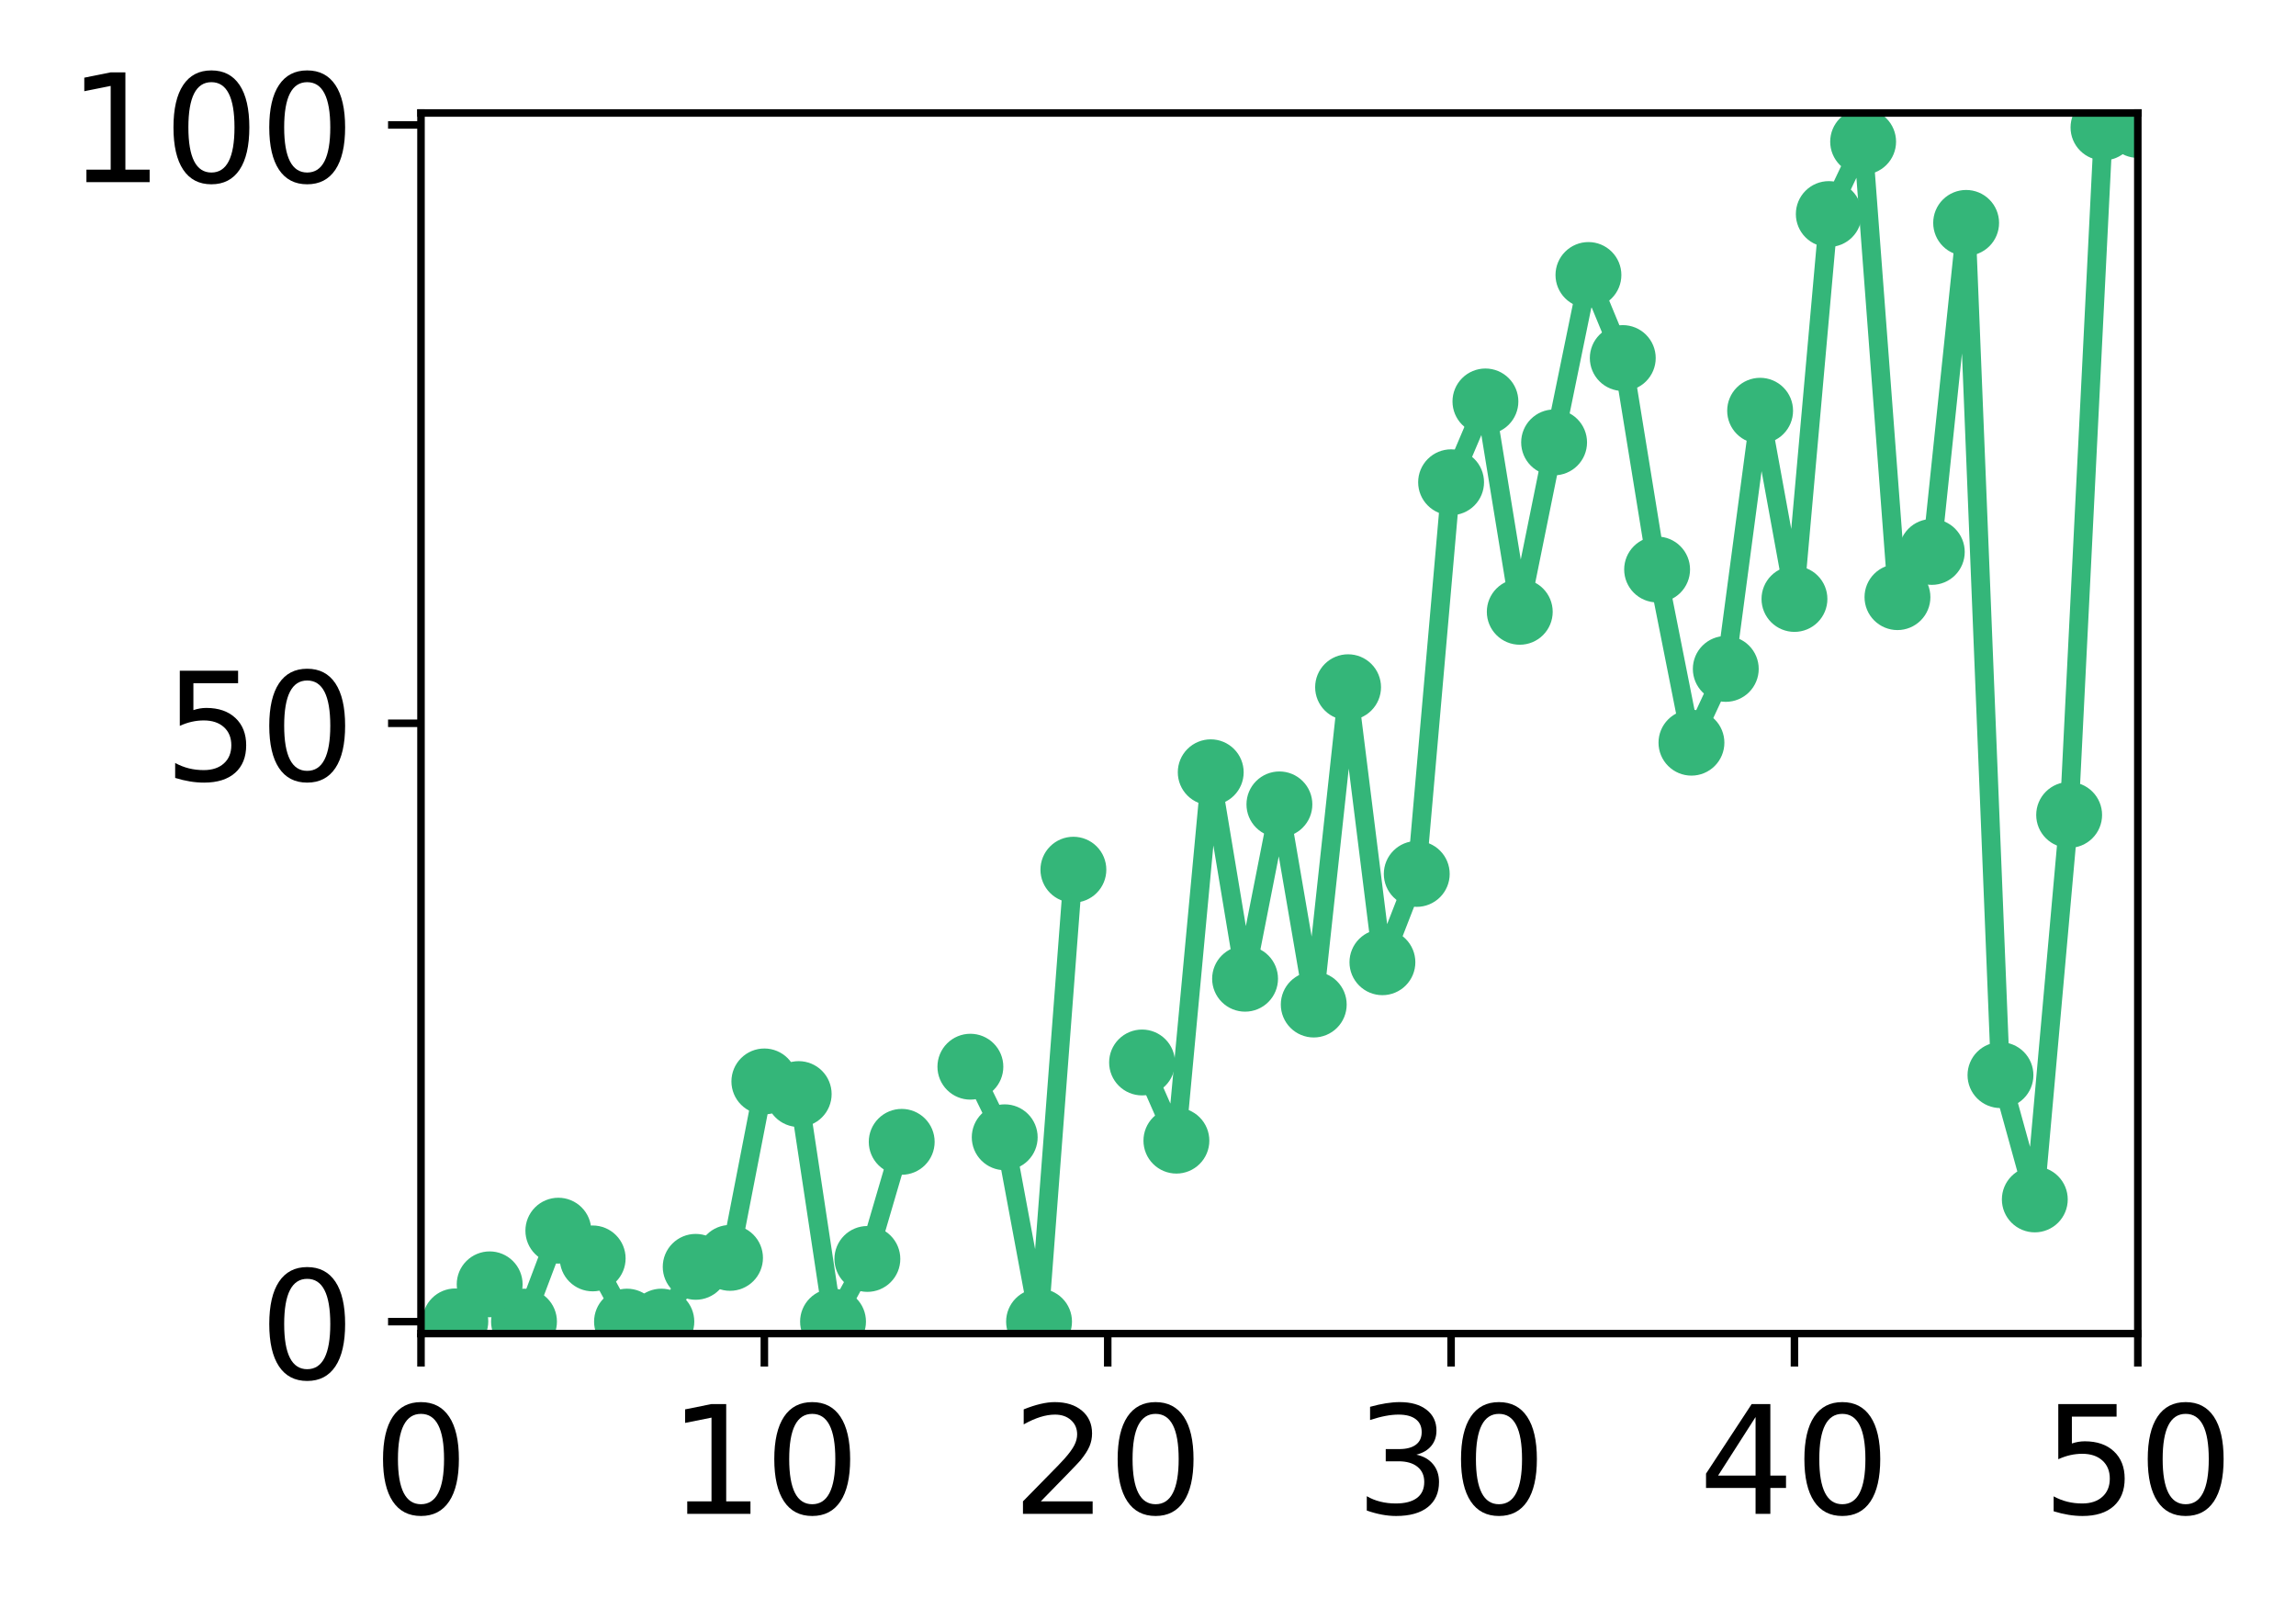 <?xml version="1.0" encoding="utf-8" standalone="no"?>
<!DOCTYPE svg PUBLIC "-//W3C//DTD SVG 1.1//EN"
  "http://www.w3.org/Graphics/SVG/1.1/DTD/svg11.dtd">
<!-- Created with matplotlib (http://matplotlib.org/) -->
<svg height="171pt" version="1.1" viewBox="0 0 244 171" width="244pt" xmlns="http://www.w3.org/2000/svg" xmlns:xlink="http://www.w3.org/1999/xlink">
 <defs>
  <style type="text/css">
*{stroke-linecap:butt;stroke-linejoin:round;}
  </style>
 </defs>
 <g id="figure_1">
  <g id="patch_1">
   <path d="M 0 171.411 
L 244.57 171.411 
L 244.57 0 
L 0 0 
z
" style="fill:#ffffff;"/>
  </g>
  <g id="axes_1">
   <g id="patch_2">
    <path d="M 44.74 141.726 
L 227.19 141.726 
L 227.19 12.007 
L 44.74 12.007 
z
" style="fill:#ffffff;"/>
   </g>
   <g id="matplotlib.axis_1">
    <g id="xtick_1">
     <g id="line2d_1">
      <defs>
       <path d="M 0 0 
L 0 3.5 
" id="mf8de651eed" style="stroke:#000000;stroke-width:0.8;"/>
      </defs>
      <g>
       <use style="stroke:#000000;stroke-width:0.8;" x="44.74" xlink:href="#mf8de651eed" y="141.726"/>
      </g>
     </g>
     <g id="text_1">
      <!-- 0 -->
      <defs>
       <path d="M 31.781 66.406 
Q 24.172 66.406 20.328 58.906 
Q 16.5 51.422 16.5 36.375 
Q 16.5 21.391 20.328 13.891 
Q 24.172 6.391 31.781 6.391 
Q 39.453 6.391 43.281 13.891 
Q 47.125 21.391 47.125 36.375 
Q 47.125 51.422 43.281 58.906 
Q 39.453 66.406 31.781 66.406 
z
M 31.781 74.219 
Q 44.047 74.219 50.516 64.516 
Q 56.984 54.828 56.984 36.375 
Q 56.984 17.969 50.516 8.266 
Q 44.047 -1.422 31.781 -1.422 
Q 19.531 -1.422 13.062 8.266 
Q 6.594 17.969 6.594 36.375 
Q 6.594 54.828 13.062 64.516 
Q 19.531 74.219 31.781 74.219 
z
" id="DejaVuSans-30"/>
      </defs>
      <g transform="translate(39.65 160.883)scale(0.16 -0.16)">
       <use xlink:href="#DejaVuSans-30"/>
      </g>
     </g>
    </g>
    <g id="xtick_2">
     <g id="line2d_2">
      <g>
       <use style="stroke:#000000;stroke-width:0.8;" x="81.23" xlink:href="#mf8de651eed" y="141.726"/>
      </g>
     </g>
     <g id="text_2">
      <!-- 10 -->
      <defs>
       <path d="M 12.406 8.297 
L 28.516 8.297 
L 28.516 63.922 
L 10.984 60.406 
L 10.984 69.391 
L 28.422 72.906 
L 38.281 72.906 
L 38.281 8.297 
L 54.391 8.297 
L 54.391 0 
L 12.406 0 
z
" id="DejaVuSans-31"/>
      </defs>
      <g transform="translate(71.05 160.883)scale(0.16 -0.16)">
       <use xlink:href="#DejaVuSans-31"/>
       <use x="63.623" xlink:href="#DejaVuSans-30"/>
      </g>
     </g>
    </g>
    <g id="xtick_3">
     <g id="line2d_3">
      <g>
       <use style="stroke:#000000;stroke-width:0.8;" x="117.72" xlink:href="#mf8de651eed" y="141.726"/>
      </g>
     </g>
     <g id="text_3">
      <!-- 20 -->
      <defs>
       <path d="M 19.188 8.297 
L 53.609 8.297 
L 53.609 0 
L 7.328 0 
L 7.328 8.297 
Q 12.938 14.109 22.625 23.891 
Q 32.328 33.688 34.812 36.531 
Q 39.547 41.844 41.422 45.531 
Q 43.312 49.219 43.312 52.781 
Q 43.312 58.594 39.234 62.25 
Q 35.156 65.922 28.609 65.922 
Q 23.969 65.922 18.812 64.312 
Q 13.672 62.703 7.812 59.422 
L 7.812 69.391 
Q 13.766 71.781 18.938 73 
Q 24.125 74.219 28.422 74.219 
Q 39.75 74.219 46.484 68.547 
Q 53.219 62.891 53.219 53.422 
Q 53.219 48.922 51.531 44.891 
Q 49.859 40.875 45.406 35.406 
Q 44.188 33.984 37.641 27.219 
Q 31.109 20.453 19.188 8.297 
z
" id="DejaVuSans-32"/>
      </defs>
      <g transform="translate(107.54 160.883)scale(0.16 -0.16)">
       <use xlink:href="#DejaVuSans-32"/>
       <use x="63.623" xlink:href="#DejaVuSans-30"/>
      </g>
     </g>
    </g>
    <g id="xtick_4">
     <g id="line2d_4">
      <g>
       <use style="stroke:#000000;stroke-width:0.8;" x="154.21" xlink:href="#mf8de651eed" y="141.726"/>
      </g>
     </g>
     <g id="text_4">
      <!-- 30 -->
      <defs>
       <path d="M 40.578 39.312 
Q 47.656 37.797 51.625 33 
Q 55.609 28.219 55.609 21.188 
Q 55.609 10.406 48.188 4.484 
Q 40.766 -1.422 27.094 -1.422 
Q 22.516 -1.422 17.656 -0.516 
Q 12.797 0.391 7.625 2.203 
L 7.625 11.719 
Q 11.719 9.328 16.594 8.109 
Q 21.484 6.891 26.812 6.891 
Q 36.078 6.891 40.938 10.547 
Q 45.797 14.203 45.797 21.188 
Q 45.797 27.641 41.281 31.266 
Q 36.766 34.906 28.719 34.906 
L 20.219 34.906 
L 20.219 43.016 
L 29.109 43.016 
Q 36.375 43.016 40.234 45.922 
Q 44.094 48.828 44.094 54.297 
Q 44.094 59.906 40.109 62.906 
Q 36.141 65.922 28.719 65.922 
Q 24.656 65.922 20.016 65.031 
Q 15.375 64.156 9.812 62.312 
L 9.812 71.094 
Q 15.438 72.656 20.344 73.438 
Q 25.25 74.219 29.594 74.219 
Q 40.828 74.219 47.359 69.109 
Q 53.906 64.016 53.906 55.328 
Q 53.906 49.266 50.438 45.094 
Q 46.969 40.922 40.578 39.312 
z
" id="DejaVuSans-33"/>
      </defs>
      <g transform="translate(144.03 160.883)scale(0.16 -0.16)">
       <use xlink:href="#DejaVuSans-33"/>
       <use x="63.623" xlink:href="#DejaVuSans-30"/>
      </g>
     </g>
    </g>
    <g id="xtick_5">
     <g id="line2d_5">
      <g>
       <use style="stroke:#000000;stroke-width:0.8;" x="190.7" xlink:href="#mf8de651eed" y="141.726"/>
      </g>
     </g>
     <g id="text_5">
      <!-- 40 -->
      <defs>
       <path d="M 37.797 64.312 
L 12.891 25.391 
L 37.797 25.391 
z
M 35.203 72.906 
L 47.609 72.906 
L 47.609 25.391 
L 58.016 25.391 
L 58.016 17.188 
L 47.609 17.188 
L 47.609 0 
L 37.797 0 
L 37.797 17.188 
L 4.891 17.188 
L 4.891 26.703 
z
" id="DejaVuSans-34"/>
      </defs>
      <g transform="translate(180.52 160.883)scale(0.16 -0.16)">
       <use xlink:href="#DejaVuSans-34"/>
       <use x="63.623" xlink:href="#DejaVuSans-30"/>
      </g>
     </g>
    </g>
    <g id="xtick_6">
     <g id="line2d_6">
      <g>
       <use style="stroke:#000000;stroke-width:0.8;" x="227.19" xlink:href="#mf8de651eed" y="141.726"/>
      </g>
     </g>
     <g id="text_6">
      <!-- 50 -->
      <defs>
       <path d="M 10.797 72.906 
L 49.516 72.906 
L 49.516 64.594 
L 19.828 64.594 
L 19.828 46.734 
Q 21.969 47.469 24.109 47.828 
Q 26.266 48.188 28.422 48.188 
Q 40.625 48.188 47.75 41.5 
Q 54.891 34.812 54.891 23.391 
Q 54.891 11.625 47.562 5.094 
Q 40.234 -1.422 26.906 -1.422 
Q 22.312 -1.422 17.547 -0.641 
Q 12.797 0.141 7.719 1.703 
L 7.719 11.625 
Q 12.109 9.234 16.797 8.062 
Q 21.484 6.891 26.703 6.891 
Q 35.156 6.891 40.078 11.328 
Q 45.016 15.766 45.016 23.391 
Q 45.016 31 40.078 35.438 
Q 35.156 39.891 26.703 39.891 
Q 22.75 39.891 18.812 39.016 
Q 14.891 38.141 10.797 36.281 
z
" id="DejaVuSans-35"/>
      </defs>
      <g transform="translate(217.01 160.883)scale(0.16 -0.16)">
       <use xlink:href="#DejaVuSans-35"/>
       <use x="63.623" xlink:href="#DejaVuSans-30"/>
      </g>
     </g>
    </g>
   </g>
   <g id="matplotlib.axis_2">
    <g id="ytick_1">
     <g id="line2d_7">
      <defs>
       <path d="M 0 0 
L -3.5 0 
" id="m286ec4a7c2" style="stroke:#000000;stroke-width:0.8;"/>
      </defs>
      <g>
       <use style="stroke:#000000;stroke-width:0.8;" x="44.74" xlink:href="#m286ec4a7c2" y="140.454"/>
      </g>
     </g>
     <g id="text_7">
      <!-- 0 -->
      <g transform="translate(27.56 146.533)scale(0.16 -0.16)">
       <use xlink:href="#DejaVuSans-30"/>
      </g>
     </g>
    </g>
    <g id="ytick_2">
     <g id="line2d_8">
      <g>
       <use style="stroke:#000000;stroke-width:0.8;" x="44.74" xlink:href="#m286ec4a7c2" y="76.866"/>
      </g>
     </g>
     <g id="text_8">
      <!-- 50 -->
      <g transform="translate(17.38 82.945)scale(0.16 -0.16)">
       <use xlink:href="#DejaVuSans-35"/>
       <use x="63.623" xlink:href="#DejaVuSans-30"/>
      </g>
     </g>
    </g>
    <g id="ytick_3">
     <g id="line2d_9">
      <g>
       <use style="stroke:#000000;stroke-width:0.8;" x="44.74" xlink:href="#m286ec4a7c2" y="13.279"/>
      </g>
     </g>
     <g id="text_9">
      <!-- 100 -->
      <g transform="translate(7.2 19.358)scale(0.16 -0.16)">
       <use xlink:href="#DejaVuSans-31"/>
       <use x="63.623" xlink:href="#DejaVuSans-30"/>
       <use x="127.246" xlink:href="#DejaVuSans-30"/>
      </g>
     </g>
    </g>
   </g>
   <g id="line2d_10">
    <path clip-path="url(#p7696978b5d)" d="M 48.389 140.429 
L 52.038 136.492 
L 55.687 140.454 
L 59.336 130.789 
L 62.985 133.737 
L 66.634 140.454 
L 70.283 140.454 
L 73.932 134.633 
L 77.581 133.681 
L 81.23 114.928 
L 84.879 116.272 
L 88.528 140.454 
L 92.177 133.793 
L 95.826 121.348 
M 103.124 113.363 
L 106.773 120.863 
L 110.422 140.454 
L 114.071 92.426 
M 121.369 112.914 
L 125.018 121.221 
L 128.667 82.073 
L 132.316 104.014 
L 135.965 85.486 
L 139.614 106.757 
L 143.263 73.034 
L 146.912 102.261 
L 150.561 92.876 
L 154.21 51.251 
L 157.859 42.663 
L 161.508 65.019 
L 165.157 47.015 
L 168.806 29.225 
L 172.455 38.051 
L 176.104 60.522 
L 179.753 78.929 
L 183.402 71.088 
L 187.051 43.651 
L 190.7 63.654 
L 194.349 22.749 
L 197.998 15.056 
L 201.647 63.461 
L 205.296 58.657 
L 208.945 23.688 
L 212.594 114.259 
L 216.243 127.468 
L 219.892 86.607 
L 223.541 13.544 
L 227.19 13.279 
" style="fill:none;stroke:#34b679;stroke-linecap:square;stroke-width:2;"/>
    <defs>
     <path d="M 0 3 
C 0.796 3 1.559 2.684 2.121 2.121 
C 2.684 1.559 3 0.796 3 0 
C 3 -0.796 2.684 -1.559 2.121 -2.121 
C 1.559 -2.684 0.796 -3 0 -3 
C -0.796 -3 -1.559 -2.684 -2.121 -2.121 
C -2.684 -1.559 -3 -0.796 -3 0 
C -3 0.796 -2.684 1.559 -2.121 2.121 
C -1.559 2.684 -0.796 3 0 3 
z
" id="m4ec3ba8452" style="stroke:#34b679;"/>
    </defs>
    <g clip-path="url(#p7696978b5d)">
     <use style="fill:#34b679;stroke:#34b679;" x="48.389" xlink:href="#m4ec3ba8452" y="140.429"/>
     <use style="fill:#34b679;stroke:#34b679;" x="52.038" xlink:href="#m4ec3ba8452" y="136.492"/>
     <use style="fill:#34b679;stroke:#34b679;" x="55.687" xlink:href="#m4ec3ba8452" y="140.454"/>
     <use style="fill:#34b679;stroke:#34b679;" x="59.336" xlink:href="#m4ec3ba8452" y="130.789"/>
     <use style="fill:#34b679;stroke:#34b679;" x="62.985" xlink:href="#m4ec3ba8452" y="133.737"/>
     <use style="fill:#34b679;stroke:#34b679;" x="66.634" xlink:href="#m4ec3ba8452" y="140.454"/>
     <use style="fill:#34b679;stroke:#34b679;" x="70.283" xlink:href="#m4ec3ba8452" y="140.454"/>
     <use style="fill:#34b679;stroke:#34b679;" x="73.932" xlink:href="#m4ec3ba8452" y="134.633"/>
     <use style="fill:#34b679;stroke:#34b679;" x="77.581" xlink:href="#m4ec3ba8452" y="133.681"/>
     <use style="fill:#34b679;stroke:#34b679;" x="81.23" xlink:href="#m4ec3ba8452" y="114.928"/>
     <use style="fill:#34b679;stroke:#34b679;" x="84.879" xlink:href="#m4ec3ba8452" y="116.272"/>
     <use style="fill:#34b679;stroke:#34b679;" x="88.528" xlink:href="#m4ec3ba8452" y="140.454"/>
     <use style="fill:#34b679;stroke:#34b679;" x="92.177" xlink:href="#m4ec3ba8452" y="133.793"/>
     <use style="fill:#34b679;stroke:#34b679;" x="95.826" xlink:href="#m4ec3ba8452" y="121.348"/>
     <use style="fill:#34b679;stroke:#34b679;" x="103.124" xlink:href="#m4ec3ba8452" y="113.363"/>
     <use style="fill:#34b679;stroke:#34b679;" x="106.773" xlink:href="#m4ec3ba8452" y="120.863"/>
     <use style="fill:#34b679;stroke:#34b679;" x="110.422" xlink:href="#m4ec3ba8452" y="140.454"/>
     <use style="fill:#34b679;stroke:#34b679;" x="114.071" xlink:href="#m4ec3ba8452" y="92.426"/>
     <use style="fill:#34b679;stroke:#34b679;" x="121.369" xlink:href="#m4ec3ba8452" y="112.914"/>
     <use style="fill:#34b679;stroke:#34b679;" x="125.018" xlink:href="#m4ec3ba8452" y="121.221"/>
     <use style="fill:#34b679;stroke:#34b679;" x="128.667" xlink:href="#m4ec3ba8452" y="82.073"/>
     <use style="fill:#34b679;stroke:#34b679;" x="132.316" xlink:href="#m4ec3ba8452" y="104.014"/>
     <use style="fill:#34b679;stroke:#34b679;" x="135.965" xlink:href="#m4ec3ba8452" y="85.486"/>
     <use style="fill:#34b679;stroke:#34b679;" x="139.614" xlink:href="#m4ec3ba8452" y="106.757"/>
     <use style="fill:#34b679;stroke:#34b679;" x="143.263" xlink:href="#m4ec3ba8452" y="73.034"/>
     <use style="fill:#34b679;stroke:#34b679;" x="146.912" xlink:href="#m4ec3ba8452" y="102.261"/>
     <use style="fill:#34b679;stroke:#34b679;" x="150.561" xlink:href="#m4ec3ba8452" y="92.876"/>
     <use style="fill:#34b679;stroke:#34b679;" x="154.21" xlink:href="#m4ec3ba8452" y="51.251"/>
     <use style="fill:#34b679;stroke:#34b679;" x="157.859" xlink:href="#m4ec3ba8452" y="42.663"/>
     <use style="fill:#34b679;stroke:#34b679;" x="161.508" xlink:href="#m4ec3ba8452" y="65.019"/>
     <use style="fill:#34b679;stroke:#34b679;" x="165.157" xlink:href="#m4ec3ba8452" y="47.015"/>
     <use style="fill:#34b679;stroke:#34b679;" x="168.806" xlink:href="#m4ec3ba8452" y="29.225"/>
     <use style="fill:#34b679;stroke:#34b679;" x="172.455" xlink:href="#m4ec3ba8452" y="38.051"/>
     <use style="fill:#34b679;stroke:#34b679;" x="176.104" xlink:href="#m4ec3ba8452" y="60.522"/>
     <use style="fill:#34b679;stroke:#34b679;" x="179.753" xlink:href="#m4ec3ba8452" y="78.929"/>
     <use style="fill:#34b679;stroke:#34b679;" x="183.402" xlink:href="#m4ec3ba8452" y="71.088"/>
     <use style="fill:#34b679;stroke:#34b679;" x="187.051" xlink:href="#m4ec3ba8452" y="43.651"/>
     <use style="fill:#34b679;stroke:#34b679;" x="190.7" xlink:href="#m4ec3ba8452" y="63.654"/>
     <use style="fill:#34b679;stroke:#34b679;" x="194.349" xlink:href="#m4ec3ba8452" y="22.749"/>
     <use style="fill:#34b679;stroke:#34b679;" x="197.998" xlink:href="#m4ec3ba8452" y="15.056"/>
     <use style="fill:#34b679;stroke:#34b679;" x="201.647" xlink:href="#m4ec3ba8452" y="63.461"/>
     <use style="fill:#34b679;stroke:#34b679;" x="205.296" xlink:href="#m4ec3ba8452" y="58.657"/>
     <use style="fill:#34b679;stroke:#34b679;" x="208.945" xlink:href="#m4ec3ba8452" y="23.688"/>
     <use style="fill:#34b679;stroke:#34b679;" x="212.594" xlink:href="#m4ec3ba8452" y="114.259"/>
     <use style="fill:#34b679;stroke:#34b679;" x="216.243" xlink:href="#m4ec3ba8452" y="127.468"/>
     <use style="fill:#34b679;stroke:#34b679;" x="219.892" xlink:href="#m4ec3ba8452" y="86.607"/>
     <use style="fill:#34b679;stroke:#34b679;" x="223.541" xlink:href="#m4ec3ba8452" y="13.544"/>
     <use style="fill:#34b679;stroke:#34b679;" x="227.19" xlink:href="#m4ec3ba8452" y="13.279"/>
    </g>
   </g>
   <g id="patch_3">
    <path d="M 44.74 141.726 
L 44.74 12.007 
" style="fill:none;stroke:#000000;stroke-linecap:square;stroke-linejoin:miter;stroke-width:0.8;"/>
   </g>
   <g id="patch_4">
    <path d="M 227.19 141.726 
L 227.19 12.007 
" style="fill:none;stroke:#000000;stroke-linecap:square;stroke-linejoin:miter;stroke-width:0.8;"/>
   </g>
   <g id="patch_5">
    <path d="M 44.74 141.726 
L 227.19 141.726 
" style="fill:none;stroke:#000000;stroke-linecap:square;stroke-linejoin:miter;stroke-width:0.8;"/>
   </g>
   <g id="patch_6">
    <path d="M 44.74 12.007 
L 227.19 12.007 
" style="fill:none;stroke:#000000;stroke-linecap:square;stroke-linejoin:miter;stroke-width:0.8;"/>
   </g>
  </g>
 </g>
 <defs>
  <clipPath id="p7696978b5d">
   <rect height="129.719" width="182.45" x="44.74" y="12.007"/>
  </clipPath>
 </defs>
</svg>
